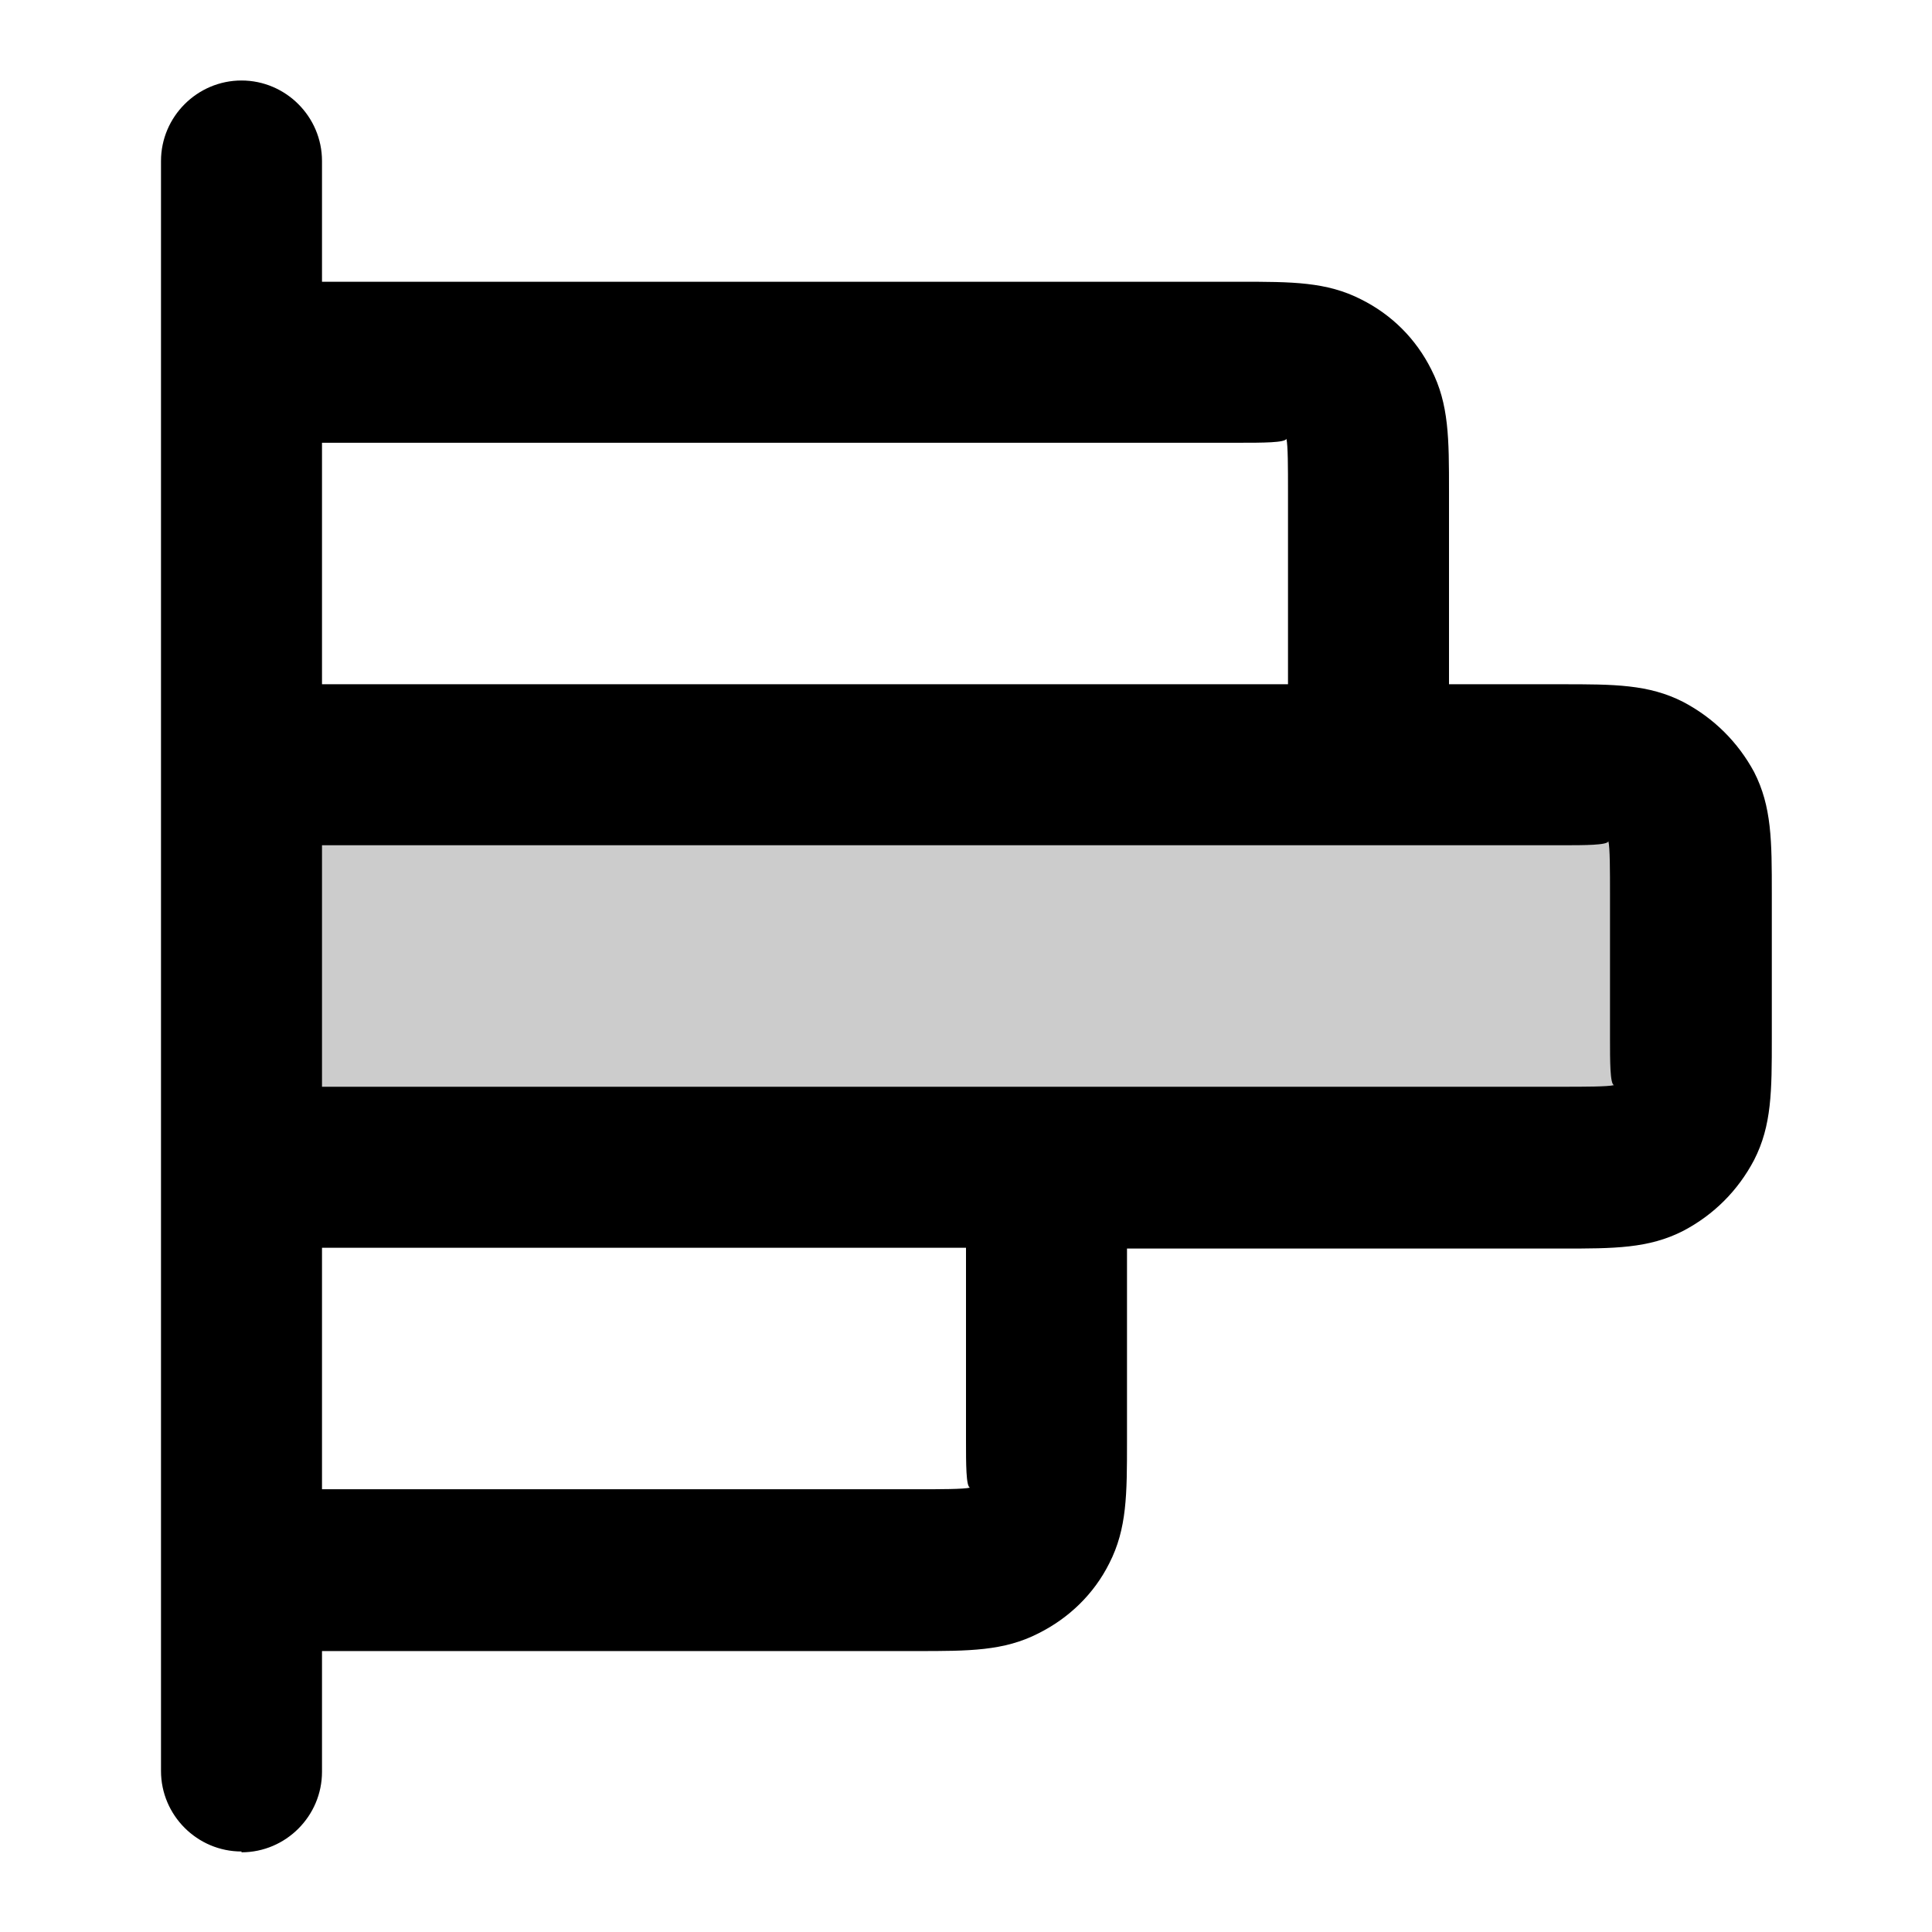 <svg xmlns="http://www.w3.org/2000/svg" width="24" height="24" viewBox="0 0 24 24">
  <path d="M19.4 14.5c.56 0 .84 0 1.054-.109a1 1 0 0 0 .437-.437C21 13.74 21 13.46 21 12.9v-1.8c0-.56 0-.84-.109-1.054a1 1 0 0 0-.437-.437C20.24 9.5 19.96 9.5 19.4 9.5H3v5h16.4Z" opacity=".2"/>
  <path d="M3 23c-.55 0-1-.45-1-1V2c0-.55.45-1 1-1s1 .45 1 1v1.5h11.4c.65 0 1.08 0 1.51.22.38.19.68.49.87.87.22.43.22.86.22 1.51v2.4h1.4c.65 0 1.08 0 1.51.22.38.2.68.5.88.87.22.43.22.86.22 1.51v1.8c0 .65 0 1.08-.22 1.51-.2.38-.5.68-.88.88-.43.22-.86.22-1.51.22H14v2.4c0 .65 0 1.08-.22 1.51-.19.38-.5.68-.88.87-.43.22-.86.22-1.51.22H4v1.5c0 .55-.45 1-1 1V23Zm1-4.5h7.4c.28 0 .57 0 .65-.02-.05-.01-.05-.3-.05-.58v-2.4H4v3Zm0-5h15.4c.28 0 .57 0 .65-.02-.05-.01-.05-.3-.05-.58v-1.8c0-.28 0-.57-.02-.65-.01.05-.3.05-.58.05H4v3Zm0-5h12V6.1c0-.28 0-.57-.02-.65-.01.05-.3.05-.58.05H4v3Z"/>
</svg>
